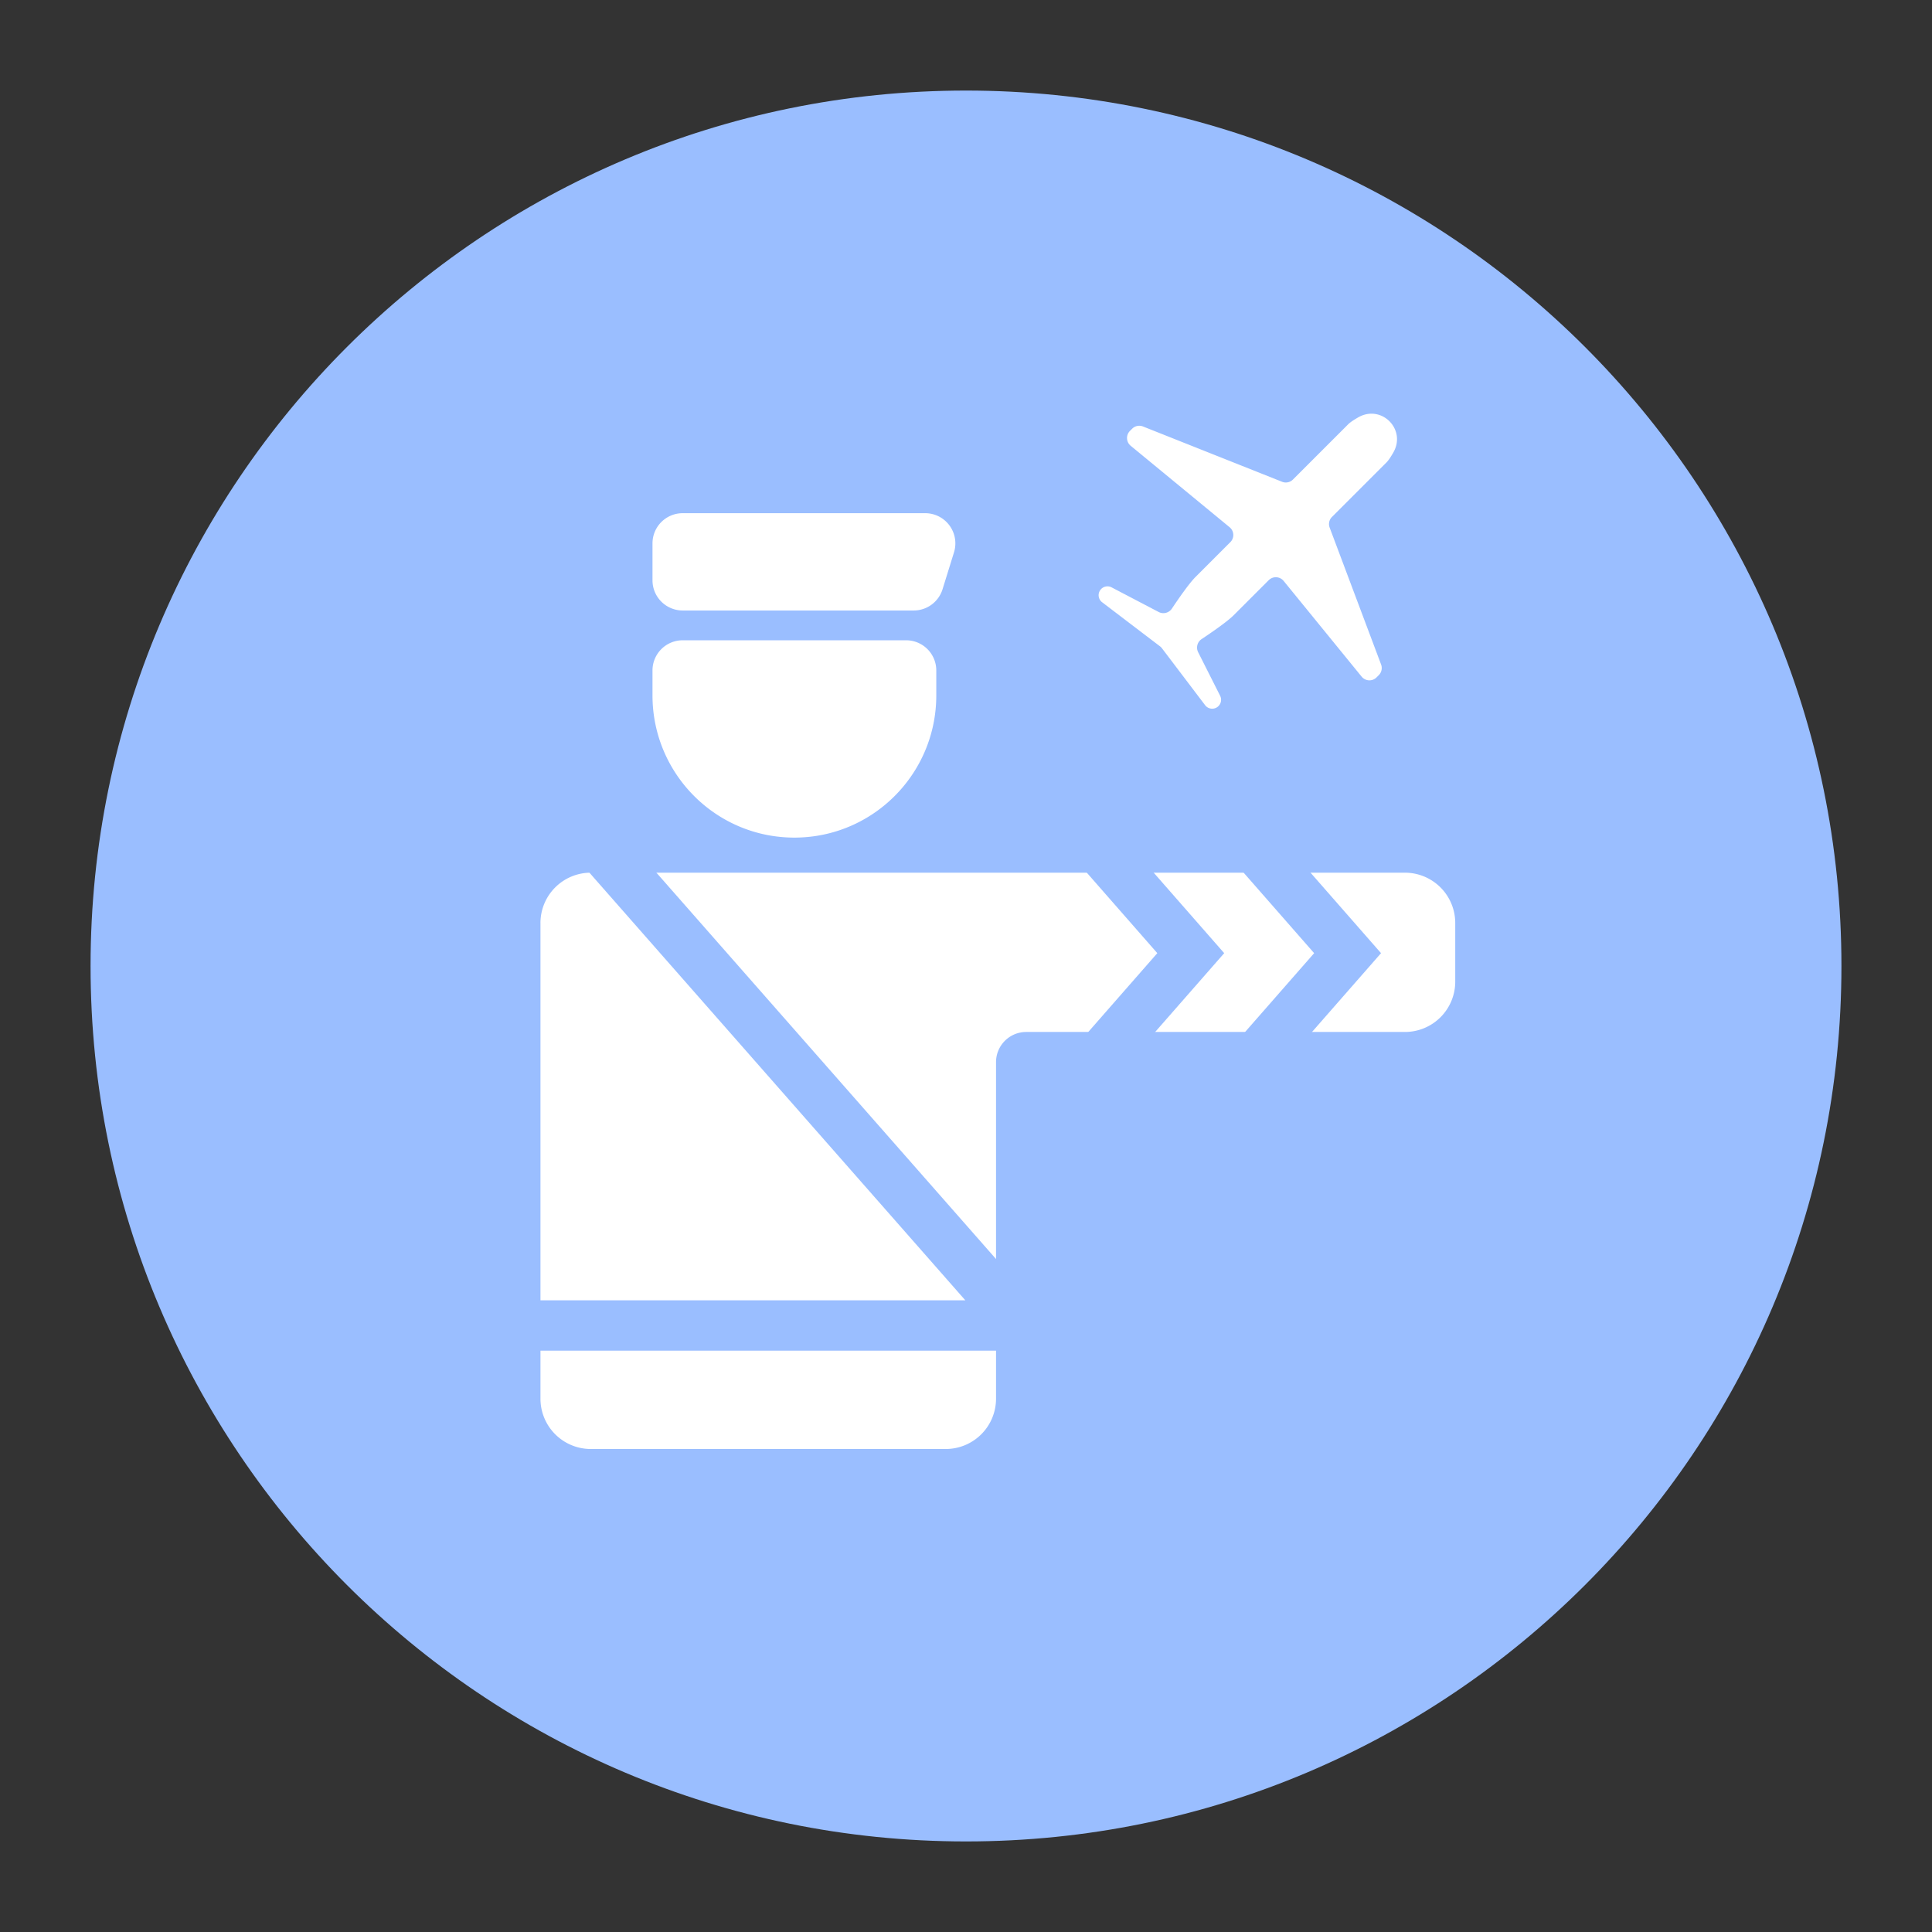 <svg xmlns="http://www.w3.org/2000/svg" width="192" height="192" fill="none"><rect width="100%" height="100%" fill="#333333" stroke="none"/><path fill="#9ABEFF" fill-rule="evenodd" d="M96 183c48.049 0 87-38.951 87-87S144.049 9 96 9 9 47.951 9 96s38.951 87 87 87Z" clip-rule="evenodd"/><mask id="a" width="174" height="174" x="9" y="9" maskUnits="userSpaceOnUse" style="mask-type:luminance"><path fill="#fff" fill-rule="evenodd" d="M96 183c48.049 0 87-38.951 87-87S144.049 9 96 9 9 47.951 9 96s38.951 87 87 87Z" clip-rule="evenodd"/></mask><g mask="url(#a)"><path fill="#fff" fill-rule="evenodd" d="M115.15 60.82c.459.24 1.025.091 1.312-.339.63-.943 1.706-2.502 2.344-3.139l3.465-3.466a1 1 0 0 0-.071-1.479l-9.834-8.097a1 1 0 0 1-.071-1.479l.216-.216c.283-.283.706-.37 1.077-.223l13.826 5.497a1 1 0 0 0 1.077-.222l5.504-5.505c.181-.18.524-.41.968-.667 2.315-1.337 4.835 1.182 3.497 3.497-.257.444-.486.787-.667.968l-5.424 5.423a1 1 0 0 0-.229 1.06l5.111 13.604a1 1 0 0 1-.229 1.059l-.222.222a1 1 0 0 1-1.483-.075l-7.75-9.51a1 1 0 0 0-1.482-.076l-3.482 3.482c-.645.646-2.235 1.739-3.186 2.372a1.015 1.015 0 0 0-.348 1.3l2.188 4.339a.884.884 0 0 1-1.493.932l-4.289-5.656a1.009 1.009 0 0 0-.191-.192l-5.756-4.383a.88.88 0 0 1 .941-1.48l4.681 2.45ZM53.71 91.727a5 5 0 0 1 5-5h80.91a5 5 0 0 1 5 5v5.83a5 5 0 0 1-5 4.999h-37.636a3 3 0 0 0-3 3V139a5 5 0 0 1-5 5H58.711a5 5 0 0 1-5-5V91.727Z" clip-rule="evenodd"/><path stroke="#9ABEFF" stroke-width="5" d="m58.636 83.008 42.825 48.717H50.438m58.937-26.771 8.961-10.23-8.961-10.228"/><path fill="#fff" fill-rule="evenodd" d="M67.844 51a3 3 0 0 0-3 3v3.67a3 3 0 0 0 3 3h22.96a3 3 0 0 0 2.865-2.111l1.139-3.67A3 3 0 0 0 91.943 51h-24.1Zm11.101 32.24c-7.788 0-14.101-6.328-14.101-14.133V66.63a3 3 0 0 1 3-3h22.203a3 3 0 0 1 3 3v2.477c0 7.805-6.314 14.133-14.102 14.133Z" clip-rule="evenodd"/><path stroke="#9ABEFF" stroke-width="5" d="m124.961 104.954 8.961-10.23-8.961-10.228"/></g></svg>